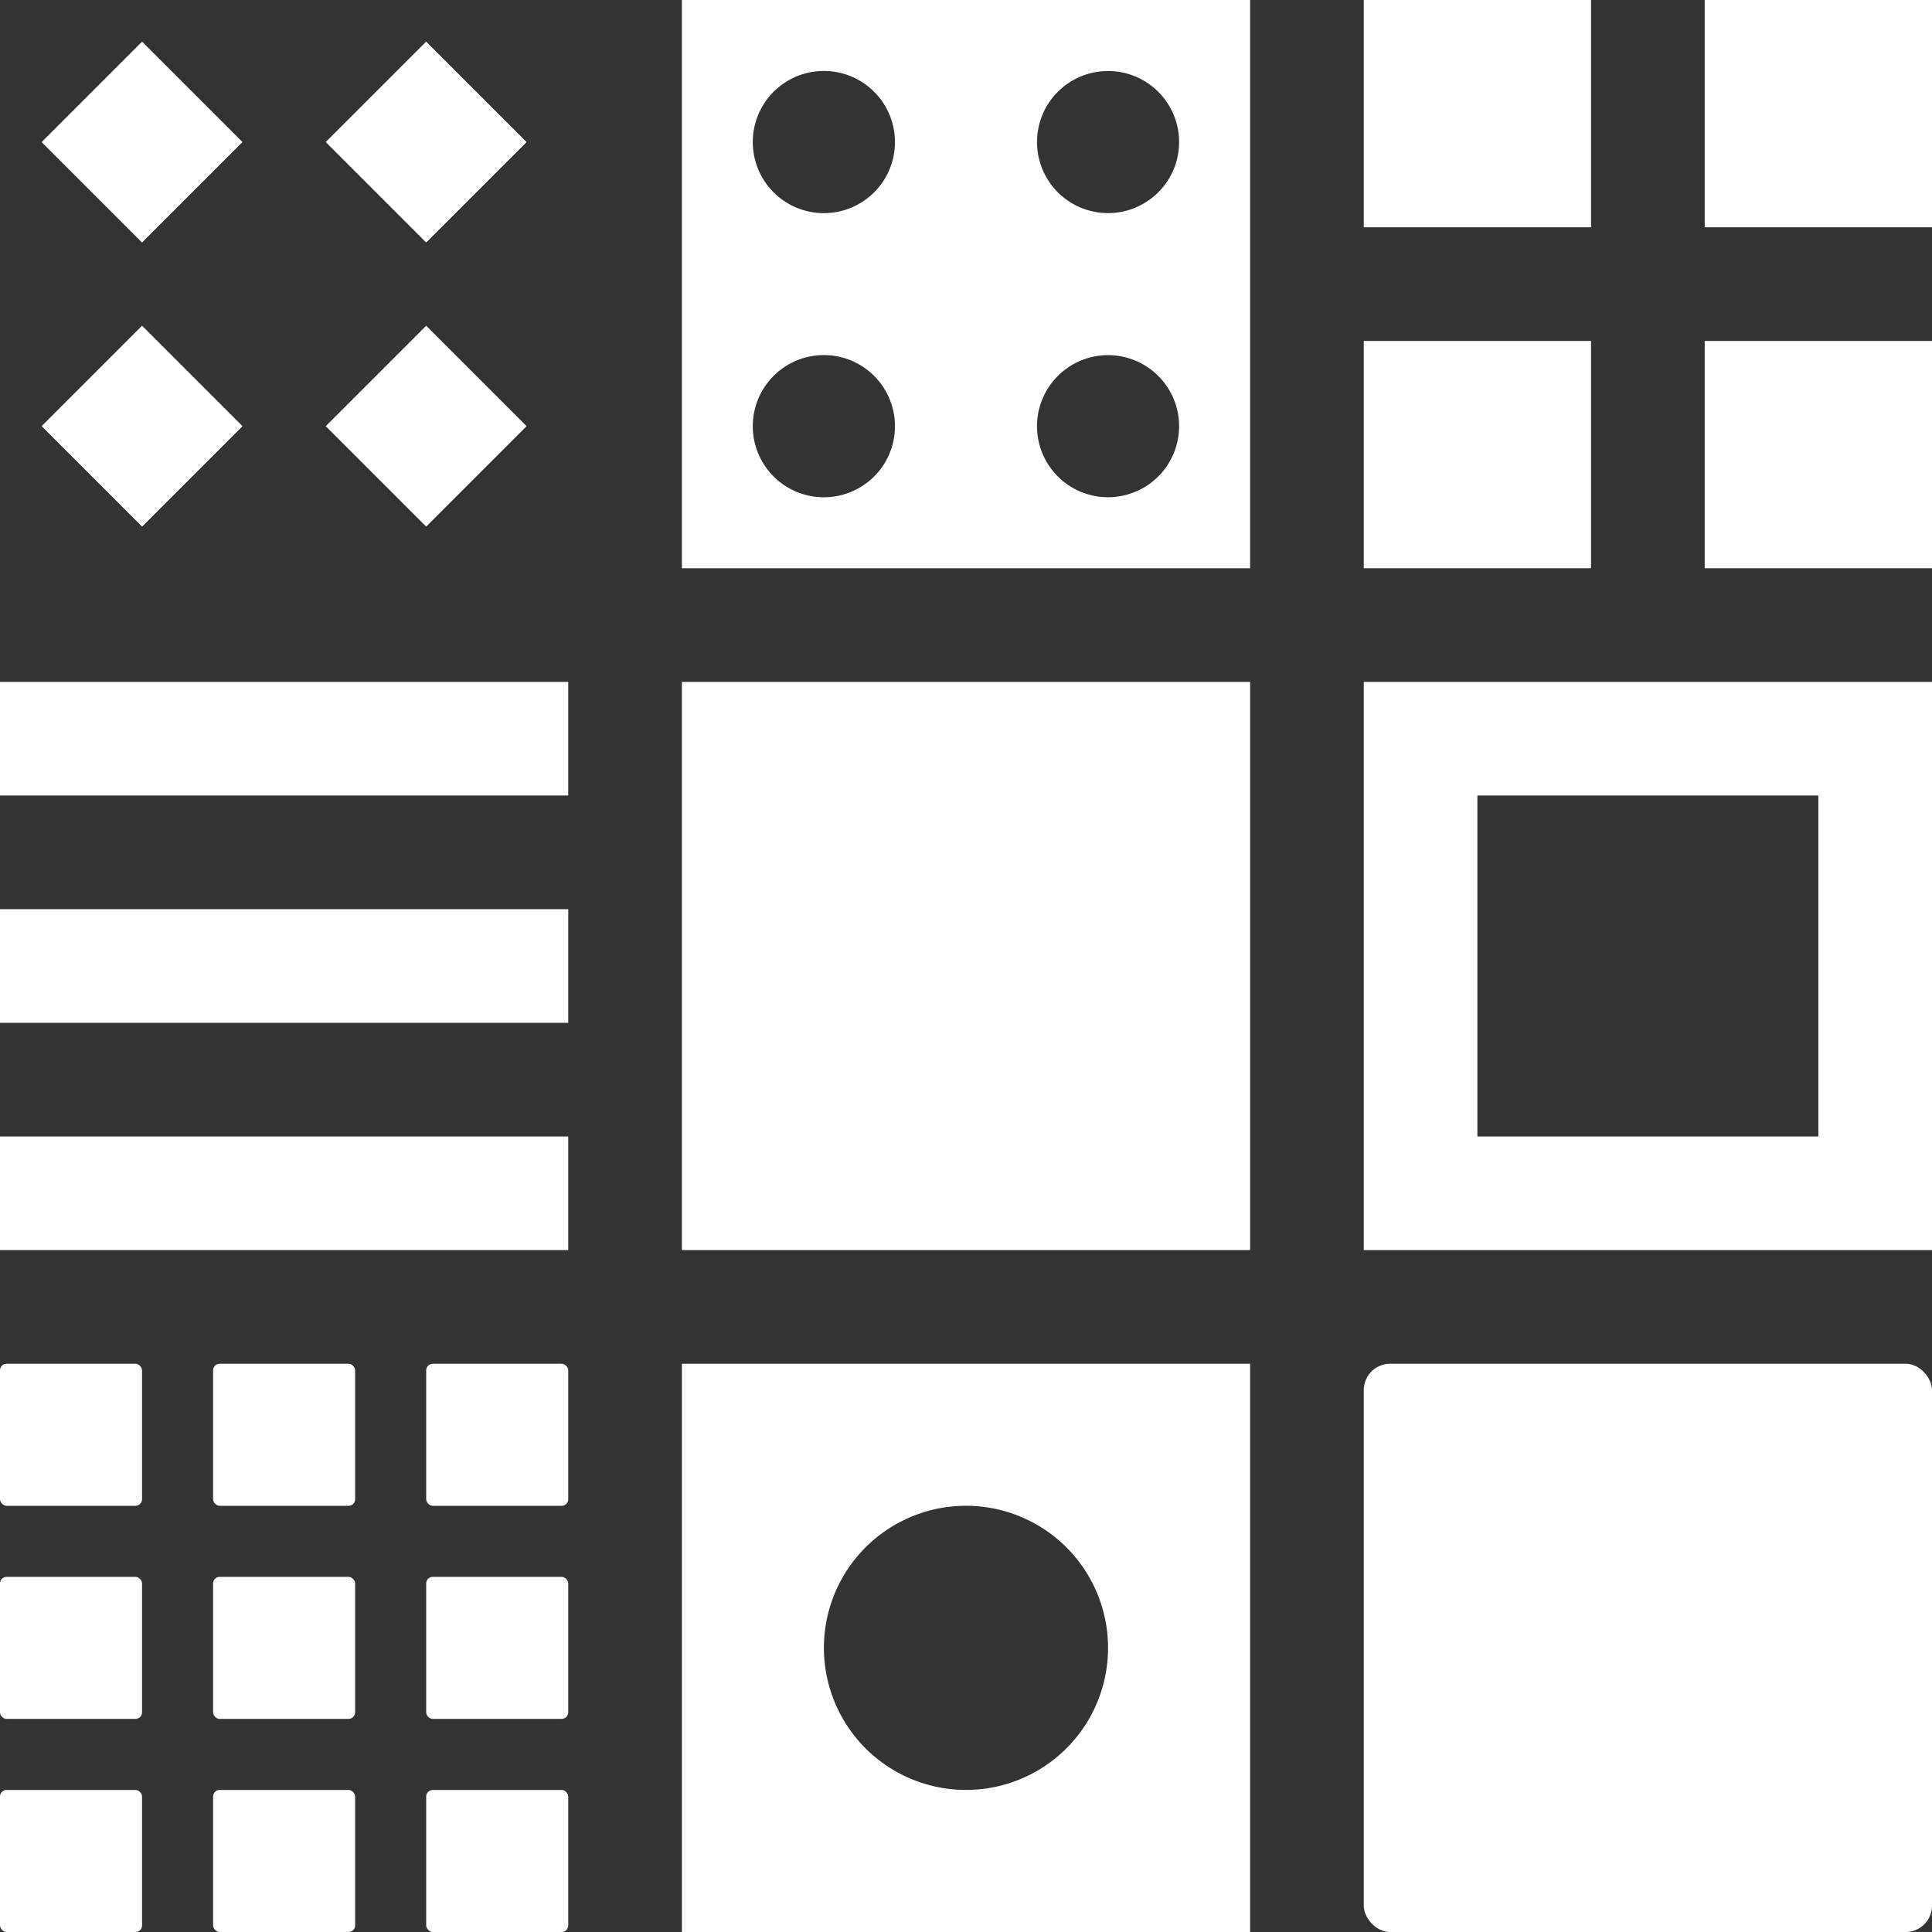 <svg xmlns="http://www.w3.org/2000/svg" viewBox="0 0 1080 1080"><rect x="0" y="0" width="1080" height="1080" fill="#333333" stroke="none"/><defs><style>.cls-1{fill:#fff;}</style></defs><g id="Logo_-_White" data-name="Logo - White"><path class="cls-1" d="M381.18,0V317.65H698.82V0ZM488.67,266.32a39.74,39.74,0,1,1,11.62-28.08A39.64,39.64,0,0,1,488.67,266.32Zm0-158.83a39.74,39.74,0,1,1,11.62-28.08A39.61,39.61,0,0,1,488.67,107.49ZM647.49,266.32a39.71,39.71,0,1,1,11.63-28.08A39.64,39.64,0,0,1,647.49,266.32Zm0-158.83a39.71,39.71,0,1,1,11.63-28.08A39.61,39.61,0,0,1,647.49,107.49Z"/><rect class="cls-1" x="381.18" y="381.18" width="317.65" height="317.65"/><path class="cls-1" d="M1016.47,444.71V635.29H825.88V444.71h190.59M1080,381.18H762.35V698.82H1080V381.18Z"/><rect class="cls-1" x="762.35" y="762.35" width="317.65" height="317.65" rx="14.71"/><rect class="cls-1" y="381.18" width="317.65" height="63.53"/><rect class="cls-1" y="508.24" width="317.65" height="63.53"/><rect class="cls-1" y="635.29" width="317.65" height="63.53"/><rect class="cls-1" x="762.35" width="127.06" height="127.06"/><rect class="cls-1" x="952.94" width="127.06" height="127.06"/><rect class="cls-1" x="952.94" y="190.59" width="127.06" height="127.06"/><rect class="cls-1" x="762.35" y="190.59" width="127.06" height="127.06"/><path class="cls-1" d="M381.17,762.34V1080H698.82V762.34ZM540,1000.58a79.42,79.42,0,1,1,79.41-79.41A79.4,79.4,0,0,1,540,1000.58Z"/><rect class="cls-1" y="762.35" width="79.41" height="79.41" rx="3.68"/><rect class="cls-1" x="119.12" y="762.35" width="79.41" height="79.41" rx="3.68"/><rect class="cls-1" x="119.12" y="881.47" width="79.41" height="79.41" rx="3.68"/><rect class="cls-1" x="119.12" y="1000.59" width="79.41" height="79.41" rx="3.68"/><rect class="cls-1" y="1000.59" width="79.41" height="79.41" rx="3.68"/><rect class="cls-1" y="881.47" width="79.41" height="79.41" rx="3.68"/><rect class="cls-1" x="238.24" y="762.35" width="79.41" height="79.41" rx="3.68"/><rect class="cls-1" x="238.24" y="881.47" width="79.41" height="79.41" rx="3.68"/><rect class="cls-1" x="238.24" y="1000.59" width="79.41" height="79.41" rx="3.68"/><rect class="cls-1" x="39.71" y="39.71" width="79.41" height="79.41" transform="translate(79.41 -32.89) rotate(45)"/><rect class="cls-1" x="198.53" y="39.71" width="79.41" height="79.41" transform="translate(125.93 -145.2) rotate(45)"/><rect class="cls-1" x="198.53" y="198.53" width="79.41" height="79.41" transform="translate(238.24 -98.68) rotate(45)"/><rect class="cls-1" x="39.71" y="198.53" width="79.41" height="79.41" transform="translate(191.72 13.62) rotate(45)"/></g></svg>